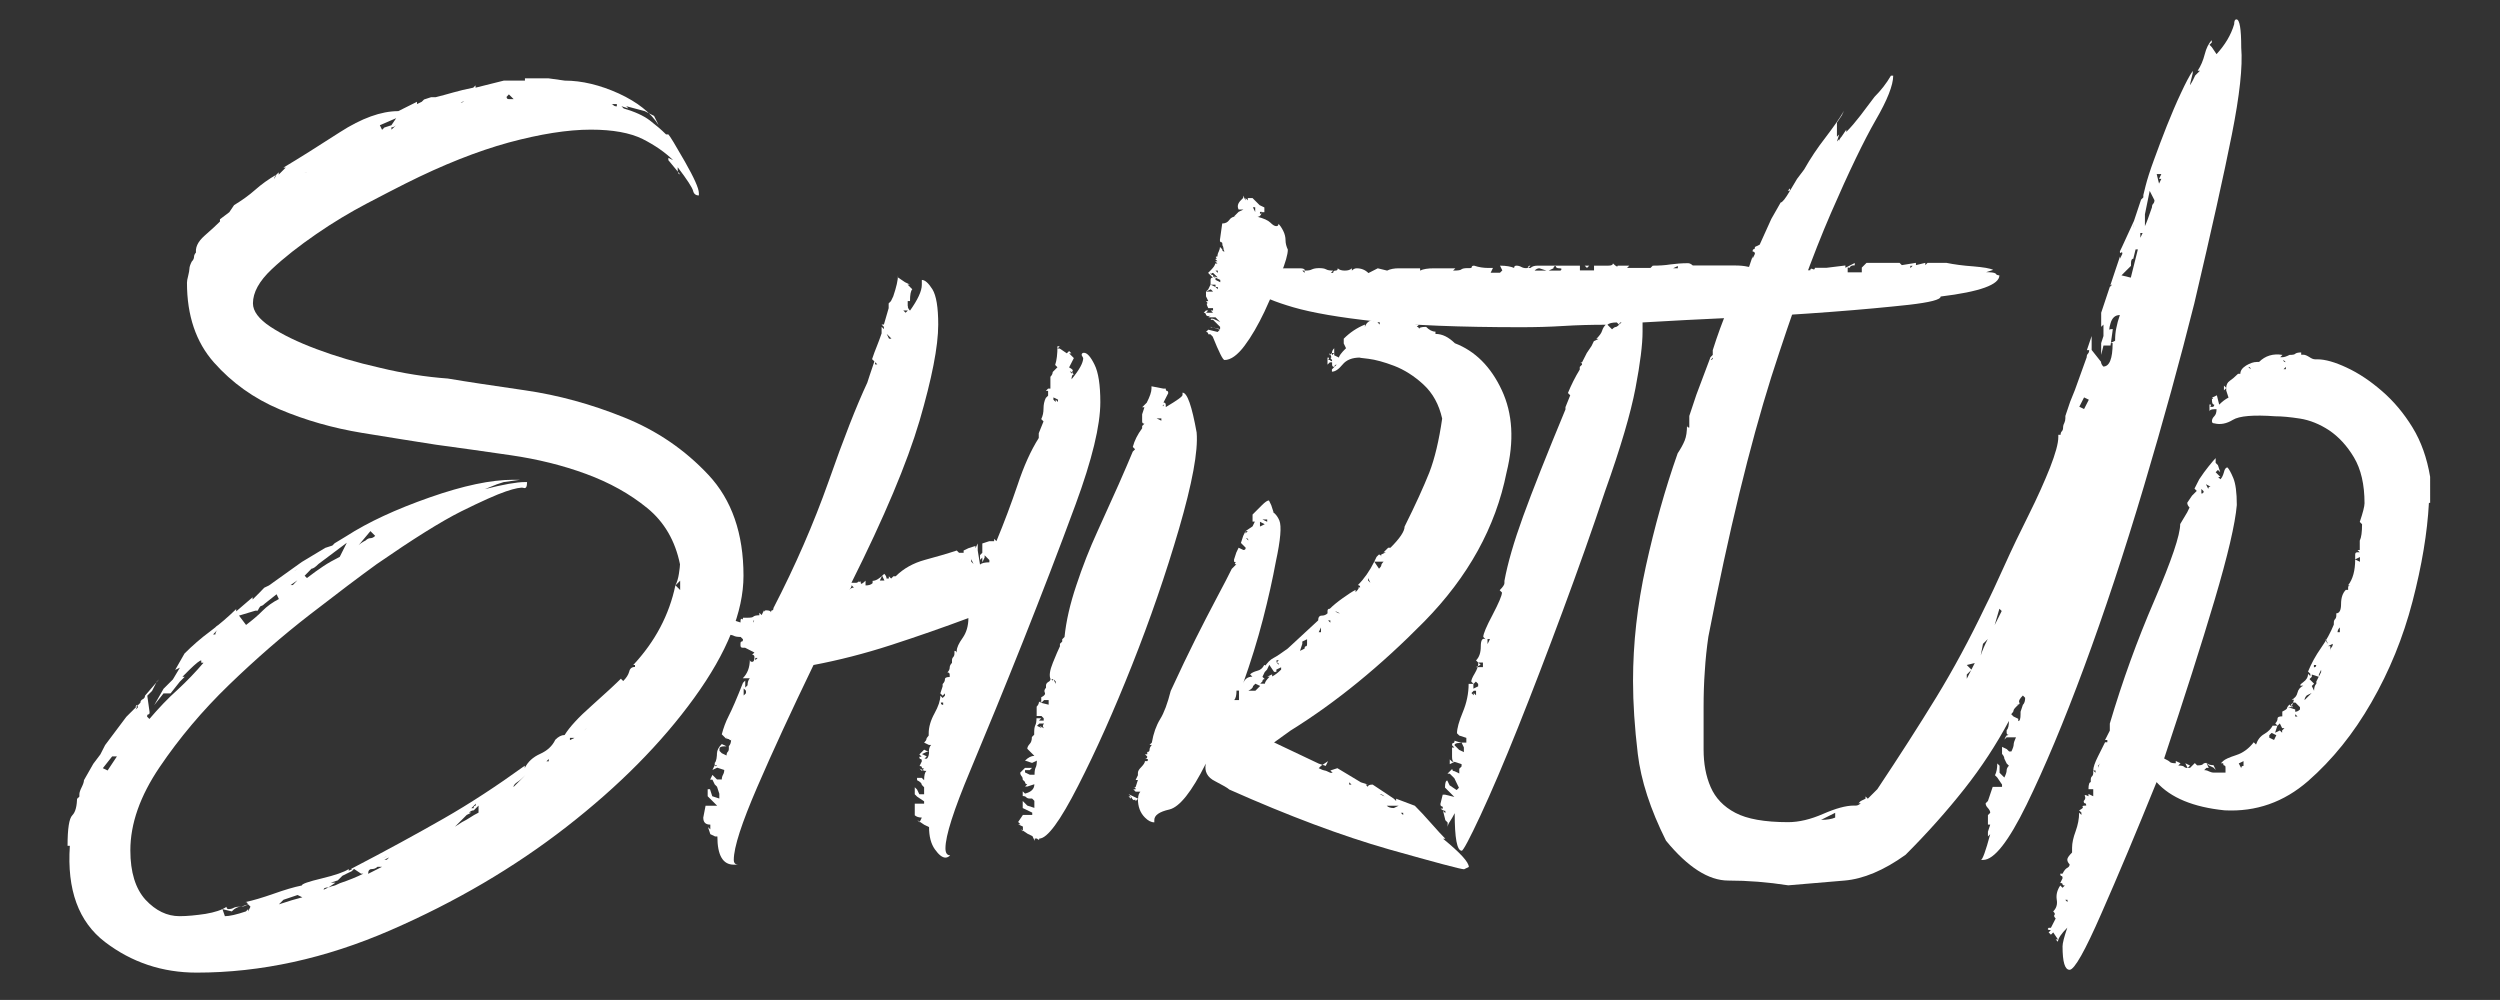 <?xml version="1.0" encoding="utf-8"?>
<!-- Generator: Adobe Illustrator 19.1.0, SVG Export Plug-In . SVG Version: 6.00 Build 0)  -->
<svg version="1.1" id="Lager_1" xmlns="http://www.w3.org/2000/svg" xmlns:xlink="http://www.w3.org/1999/xlink" x="0px" y="0px"
	 viewBox="0 0 1417.3 566.9" style="enable-background:new 0 0 1417.3 566.9;" xml:space="preserve">
<rect x="0" y="0" width="1417.3" height="566.9" fill="#333333" stroke="none"/>
<style type="text/css">
	.st0{fill:#FFFFFF;}
</style>
<g>
	<path class="st0" d="M253.9,214.6c10.6,1.8,25.3,4,43.9,6.7s37.3,7.8,55.9,15.3c18.7,7.5,34.6,18.4,47.9,32.6
		c13.3,14.2,19.9,33.3,19.9,57.2c0,20.4-9.3,43.5-27.9,69.2c-18.6,25.7-42.8,50.1-72.5,73.2c-29.7,23.1-63,42.6-99.8,58.6
		c-36.8,16-73.4,24-109.8,24c-19.5,0-36.8-5.8-51.9-17.3c-15.1-11.5-21.7-29.7-20-54.6h-1.3c0-9.8,0.9-15.5,2.7-17.3
		c1.8-1.8,2.7-5.3,2.7-10.6v1.3l1.3-1.3v-1.3c0-0.9,0.4-2.2,1.3-4c0.9-1.8,1.3-3.1,1.3-4l5.3-9.3l4-5.3l2.7-5.3l12-16l6.7-6.7
		l1.3-1.3c0-0.9,0.4-1.5,1.3-2c0.9-0.4,1.3-1.1,1.3-2l8-9.3l-1.3,1.3l-2.7,5.3l-2.7,2.7l1.3,9.3c0,0.9-0.2,1.3-0.7,1.3
		c-0.5,0-0.7,0.5-0.7,1.3l1.3,1.3c5.3-6.2,10.6-11.8,16-16.6c5.3-4.9,10.2-10,14.7-15.3h-1.3v-1.3c-0.9,0-3.1,1.8-6.7,5.3l-4,4h1.3
		l-2.7,2.7l-5.3,6.7h-4l-5.3,6.7l5.3-9.3l1.3-1.3l4-4l4-6.7l-2.7,1.3l5.3-9.3c4.4-4.4,9.3-8.7,14.6-12.6c5.3-4,10.2-8.2,14.7-12.6
		v1.3l9.3-8v1.3l2.7-2.7l1.3-1.3l2.6-2.7l2.7-1.3l18.6-13.3l13.3-8l4-1.3l1.3-1.3l6.6-4c12.4-8,28.2-15.3,47.3-22
		c19.1-6.7,34.8-10,47.3-10h4l-9.3,1.3l-4,1.3l-6.7,2.7c10.6-2.7,18.2-4,22.6-4h1.3c0,2.7-0.6,3.8-2,3.3c-1.3-0.4-4.7,0.2-10,2
		c-5.3,1.8-13.8,5.6-25.3,11.3c-11.6,5.8-27.5,15.8-47.9,29.9c-9.8,7.1-22.4,16.6-37.9,28.6s-30.8,25.3-45.9,39.9
		c-15.1,14.6-28.2,30.2-39.3,46.6c-11.1,16.4-16.6,32.1-16.6,47.2c0,12.4,2.9,21.7,8.6,28c5.8,6.2,12.2,9.3,19.3,9.3
		c4.4,0,9.3-0.5,14.7-1.3c5.3-0.9,9.3-2.2,11.9-4c0,0.9,0.5,1.3,1.3,1.3s1.8-0.2,2.7-0.7c0.9-0.5,2.2-0.7,4-0.7c1.8,0,3.1-0.5,4-1.3
		c0-0.9-0.4-1.3-1.3-1.3c4.4-0.9,9.7-2.5,16-4.7c6.2-2.2,11.5-3.8,16-4.7c0-0.9,3.8-2.2,11.3-4c7.5-1.8,12.7-3.6,15.3-5.3v1.3
		c-0.9,0-0.6-0.2,0.7-0.7c1.3-0.5,1.5-0.7,0.6-0.7c20.4-10.6,37.9-20.2,52.6-28.6c14.7-8.4,30-18.4,45.9-29.9v1.3
		c1.8-3.6,4.7-6.2,8.7-8c4-1.8,6.9-4.4,8.6-8c1.8-1.8,3.5-2.7,5.3-2.7c2.7-4.4,7.8-10,15.3-16.6c7.5-6.7,13.5-12.2,17.9-16.6
		l-1.3,1.3l1.3,1.3c1.8-1.8,2.9-3.5,3.4-5.3c0.4-1.8,1.5-2.7,3.3-2.7V377H359c12.4-13.3,20.4-28.4,23.9-45.2l2.7,2.7v-5.3l-2.7,2.7
		c0.9-1.8,1.6-4,2-6.7c0.4-2.7,0.6-4.4,0.6-5.3c-2.7-13.3-8.9-24-18.6-31.9c-9.8-8-21.3-14.4-34.6-19.3
		c-13.3-4.9-27.5-8.4-42.6-10.6c-15.1-2.2-29.3-4.2-42.6-6c-11.5-1.8-25.5-4-41.9-6.7c-16.4-2.7-31.9-7.1-46.6-13.3
		c-14.7-6.2-27.1-15.1-37.3-26.6c-10.2-11.5-15.3-26.6-15.3-45.2c0-0.9,0.2-2.2,0.7-4c0.4-1.8,0.7-3.1,0.7-4c0-0.9,0.4-2.2,1.3-4
		c0.9-0.9,1.3-1.8,1.3-2.7c0-0.9,0.5-1.8,1.3-2.7v1.3c-0.9-3.5,0.7-7.1,4.7-10.6c4-3.5,6.9-6.2,8.7-8v-1.3l5.3-4l2.7-4
		c4.4-2.7,8.4-5.5,12-8.7c3.5-3.1,7.5-6,12-8.6l1.3-1.3v1.3l4-4h-1.3c8.9-5.3,19.5-12,31.9-20c12.4-8,23.5-12,33.2-12l10.6-5.3v1.3
		l2.7-1.3l1.3-1.3l4-1.3h2.6c3.5-0.9,6.9-1.8,10-2.7c3.1-0.9,6.9-1.8,11.3-2.7l1.3-1.3v1.3l16-4h12v-1.3h13.3l9.3,1.3
		c9.7,0,20,2.5,30.6,7.3c10.6,4.9,18.2,10.9,22.6,18l-2.6-5.3l-5.3-2.7L355,60.2l1.3,1.3l-4-1.3l1.3,1.3c6.2,1.8,11.1,4,14.7,6.7
		c3.5,2.7,6.6,5.3,9.3,8h1.3c0.9,0.9,4,6,9.3,15.3c5.3,9.3,8,15.3,8,18v1.3c-1.8,0-2.9-0.9-3.3-2.7c-0.5-1.8-3.3-6.2-8.7-13.3v1.3
		c0,1.8,0.4,2.7,1.3,2.7l-6.6-8v-1.3l2.7,1.3c-4.5-4.4-10.2-8.4-17.3-12c-7.1-3.5-16.9-5.3-29.3-5.3c-13.3,0-28.8,2.5-46.6,7.3
		c-17.8,4.9-37.3,12.6-58.6,23.3c-5.3,2.7-12.6,6.4-21.9,11.3c-9.3,4.9-18.9,10.6-28.6,17.3c-9.7,6.7-18.2,13.3-25.3,20
		c-7.1,6.7-10.6,13.1-10.6,19.3c0,4.4,3.3,8.9,10,13.3c6.7,4.4,15.3,8.6,26,12.6c10.6,4,22.6,7.6,36,10.6
		C228.6,211.7,241.5,213.7,253.9,214.6z M58.3,435.5l2.7,1.3l5.3-8h-2.7L58.3,435.5z M76.9,402.3l1.3-1.3v-1.3L76.9,402.3z
		 M78.2,399.6l-1.3,1.3C76.9,400.1,77.3,399.6,78.2,399.6z M120.8,359.7h1.3c0-0.9,0.4-1.8,1.3-2.7l-1.3,1.3L120.8,359.7z
		 M126.1,353c0,0.9-0.5,1.3-1.3,1.3l-2.7,1.3c0.9-0.9,1.6-1.3,2-1.3C124.6,354.3,125.2,353.9,126.1,353z M127.5,519.4
		c2.6,0,6.6-0.9,11.9-2.7l1.3-1.3v1.3l1.3-2.7l-1.3-1.3l-4,1.3c-1.8,0-3.6,0.9-5.3,2.7l-5.3-1.3L127.5,519.4z M135.5,349l4,5.3
		c3.5-2.7,6.7-5.3,9.3-8c2.7-2.7,5.8-4.9,9.3-6.7l-1.3-2.7l-6.7,5.3c-0.9,0.9-1.6,1.3-2,1.3c-0.5,0-1.1,0.9-2,2.7h-1.3L135.5,349z
		 M156.8,98.8c-0.9,0.9-1.3,1.8-1.3,2.7L156.8,98.8z M158.1,512.7c5.3-1.8,9.8-3.1,13.3-4l-2.7-1.3l-8,2.7L158.1,512.7z
		 M164.7,331.7h1.3l2.6-2.7L164.7,331.7z M171.4,321.1c-0.9,0-1.8,0.5-2.7,1.3c-0.9,0.9-1.8,1.3-2.6,1.3c0.9,0,1.8-0.4,2.6-1.3
		C169.6,321.5,170.5,321.1,171.4,321.1z M174.1,97.5c-0.9,0-1.6,0.5-2,1.3c-0.4,0.9-1.1,1.3-2,1.3C171.8,98.4,173.2,97.5,174.1,97.5
		z M172.7,326.4l1.3,1.3c3.5-2.7,6.6-4.9,9.3-6.7c2.7-1.8,5.7-3.5,9.3-5.3l4-8l-16,12c-1.8,1.8-3.1,2.7-4,2.7L172.7,326.4z
		 M192.7,500.7c2.7-0.9,5.1-1.8,7.3-2.7c2.2-0.9,4.2-1.8,6-2.7h-1.3l-4-2.7l-1.3,1.3l-2.7,1.3l-2.6,1.3l-1.3,1.3l-1.3,1.3l-4,1.3
		h2.7l-4,2.7c-1.8,0-2.7,0.4-2.7,1.3c1.8-0.9,3.3-1.6,4.7-2C189.4,502.3,190.9,501.6,192.7,500.7z M203.3,309.1
		c0.9-0.9,2.2-1.8,4-2.7c0.9-0.9,1.8-1.3,2.7-1.3c0.9,0,1.8-0.4,2.7-1.3l-2.7-2.7L203.3,309.1z M216.6,491.4H214
		c-0.9,0.9-2,1.3-3.3,1.3c-1.3,0-2,0.9-2,2.7L216.6,491.4z M215.3,72.2v-1.3l1.3,2.7l1.3-1.3l4-1.3l2.7-4l-9.3,4V72.2z M222,484.8
		c-0.9,0-1.8,0.2-2.7,0.7c-0.9,0.4-1.8,0.7-2.7,0.7c0.9,0,1.8-0.2,2.7-0.7C220.2,485,221.1,484.8,222,484.8z M219.3,487.4l1.3-1.3
		l-2.7,1.3H219.3z M223.3,72.2l1.3-1.3c-0.9,0.9-1.8,1.3-2.7,1.3v1.3L223.3,72.2z M261.9,466.1c1.8-0.9,3.3-1.8,4.7-2.7
		c1.3-0.9,2.9-1.8,4.7-2.7v-4l-2.7,2.7c-0.9,0-1.8,0.4-2.7,1.3h1.3l-2.6,1.3l-6.7,6.7L261.9,466.1z M263.2,57.6
		c-0.9,0-1.6,0.2-2,0.7c-0.4,0.5-1.1,0.7-2,0.7L263.2,57.6z M267.2,458.2h1.3c0-0.9,0.2-1.3,0.7-1.3c0.4,0,0.6-0.5,0.6-1.3
		L267.2,458.2z M287.2,54.9c0,0.9,0.4,1.3,1.3,1.3h2.7l-2.7-2.7L287.2,54.9z M297.8,439.5c-1.8,1.8-3.3,3.1-4.7,4
		c-1.3,0.9-2,1.8-2,2.7L297.8,439.5z M312.5,428.9l-2.7,2.7h1.3v-1.3L312.5,428.9z M313.8,53.6h1.3h-2.6H313.8z M323.1,419.6
		l2.6-1.3h-2.6V419.6z M333.7,411.6l-2.6,2.7l1.3-1.3h-1.3C332,412.9,332.9,412.5,333.7,411.6z M345.7,58.9c0.9,0,1.6,0.2,2,0.7
		c0.4,0.5,1.1,0.7,2,0.7v-1.3H345.7z"/>
	<path class="st0" d="M613.2,201.3c0-0.9,0.5-1.3,1.3-1.3c1.8,0,3.8,2.2,6,6.7c2.2,4.4,3.3,11.5,3.3,21.3c0,13.3-4.7,32.6-14,57.9
		c-9.3,25.3-19.3,51.2-29.9,77.9c-10.6,26.6-20.6,51-29.9,73.2c-9.3,22.2-14,36.8-14,43.9c0,2.7,0.9,4,2.7,4
		c-0.9,0.9-1.8,1.3-2.7,1.3c-1.8,0-3.8-1.6-6-4.7c-2.2-3.1-3.3-7.3-3.3-12.6l-2.7-1.3l-4-2.7l1.3,1.3l1.3-2.7c-1.8,0-3.1-0.5-4-1.3
		h1.3h-1.3v-1.3v-5.3h1.3h4v-1.3l-4-2.7l-1.3-1.3v-1.3v-2.7l1.3,1.3l1.3,2.7h2.7v-4l-1.3-1.3c0-0.9-0.9-1.8-2.7-2.7v-1.3h2.7
		l1.3,1.3c0-2.7,0.4-4.4,1.3-5.3H524l-2.7-1.3l1.3,1.3l1.3-1.3c-0.9,0-1.3-0.2-1.3-0.7c0-0.5-0.5-0.7-1.3-0.7l1.3-2.7
		c0-0.9-0.2-1.3-0.7-1.3c-0.5,0-0.7-0.5-0.7-1.3h1.3l-1.3-1.3l2.7-2.7l2.7,1.3c0-1.8,0.4-3.1,1.3-4h-1.3l-2.7-1.3
		c0.9-0.9,1.3-1.5,1.3-2c0-0.4,0.5-1.1,1.3-2v-1.3c0-3.5,1.1-7.3,3.3-11.3s3.3-7.3,3.3-10l1.3,1.3l1.3-1.3v-1.3l-1.3,1.3l-1.3-1.3
		l1.3-4v-1.3c0.9-0.9,1.3-1.8,1.3-2.7c0-0.9,0.9-1.3,2.7-1.3v-1.3c0-0.9-0.5-1.3-1.3-1.3c0.9-0.9,1.3-1.8,1.3-2.7
		c0-0.9,0.4-1.8,1.3-2.7v-1.3c0-0.9,0.2-1.5,0.7-2c0.4-0.4,0.7-1.1,0.7-2V369c0.9,0,1.3,0.5,1.3,1.3V369c0-1.8,1.1-4.2,3.3-7.3
		c2.2-3.1,3.3-6.9,3.3-11.3c-14.2,5.3-28.8,10.4-43.9,15.3c-15.1,4.9-29.7,8.6-43.9,11.3c-12.4,25.7-23.1,48.8-31.9,69.2
		s-13.3,34.1-13.3,41.3c0,1.8,0.9,2.7,2.7,2.7h-2.7c-6.2,0-9.3-5.3-9.3-16h-1.3l-2.7-1.3l-1.3-4l1.3,1.3v-2.7c-2.7,0-4-1.3-4-4
		l1.3-6.7h1.3h5.3l-2.7-2.7l-2.7-2.7v-4h1.3l1.3,4l4,1.3v-2.7l-1.3-4l-1.3-1.3l-1.3-2.7h-1.3l1.3-2.7l1.3,1.3l1.3,1.3h2.7
		c0-0.9,0.2-1.8,0.7-2.7c0.5-0.9,0.7-1.8,0.7-2.7l-4-1.3l-2.7,1.3l1.3-2.7l1.3,1.3h-1.3l1.3-1.3h-1.3v-1.3c0.9-0.9,1.3-3.1,1.3-6.7
		v1.3c0-1.8,0.9-3.5,2.7-5.3l2.7,1.3h-1.3c-1.8,0-2.7,0.5-2.7,1.3v1.3l1.3,1.3l2.7,1.3c0-0.9,0.2-1.5,0.6-2c0.5-0.4,0.7-1.1,0.7-2
		v-1.3c0.9-0.9,1.3-2.2,1.3-4c0,0.9-0.4,0.9-1.3,0c-0.9,0-1.3-0.4-1.3-1.3v1.3l-2.7-2.7c0.9-3.5,2.2-7.1,4-10.6
		c1.8-3.5,4.5-9.7,8-18.6l1.3-1.3v4l1.3-1.3c0-1.8,0.5-3.1,1.3-4h-1.3h-2.7c2.7-2.7,4-6.2,4-10.6c0,0.9,0.5,1.3,1.3,1.3
		c0.9,0,1.3-0.9,1.3-2.7c0-0.9-0.4-1.3-1.3-1.3l1.3-1.3l-5.3-2.7h-1.3c-0.9,0-1.3-0.4-1.3-1.3V365c0-0.9,0.2-1.3,0.7-1.3
		c0.5,0,0.7-0.4,0.7-1.3l-1.3-1.3c-1.8,0-3.1-0.2-4-0.7c-0.9-0.4-2.2-0.7-4-0.7h1.3l1.3-4V353v1.3c1.8-1.8,2.2-2.7,1.3-2.7l4,1.3
		c0-1.8,0.2-2.4,0.7-2c0.5,0.5,0.7,0.2,0.7-0.7h2.7c1.8,0,2.9-0.2,3.3-0.7c0.5-0.4,1.6-0.7,3.3-0.7v1.3v-2.7l1.3,1.3l1.3-2.7v1.3
		c0-0.9,0.4-1.3,1.3-1.3c1.8,0,2.7,0.5,2.7,1.3c0-0.9,0.2-1.3,0.7-1.3c0.4,0,0.7-0.4,0.7-1.3c12.4-24,22.8-47.9,31.3-71.9
		c8.4-24,15.7-42.6,21.9-55.9l1.3-4l2.7-8h-1.3h1.3l-1.3-1.3c0.9-2.7,1.8-5.1,2.7-7.3c0.9-2.2,1.8-4.7,2.7-7.3V188v-2.7l1.3,1.3
		v-1.3l-1.3-1.3h1.3l2.7-9.3v-1.3V172l1.3-1.3l1.3-2.7c1.8-5.3,2.7-9.3,2.7-12v1.3l4,2.7l2.7,1.3h-1.3l2.7,2.7
		c-0.9,0.9-1.3,3.1-1.3,6.7h-1.3v2.7c0,0.9,0.4,1.8,1.3,2.7c4.4-6.2,6.7-11.1,6.7-14.6V160v-1.3c1.8,0,3.8,1.8,6,5.3
		c2.2,3.6,3.3,10.2,3.3,20c0,12.4-3.6,30.6-10.6,54.6c-7.1,24-20,54.6-38.6,91.8h1.3h1.3c0.9,0,1.3-0.4,1.3-1.3
		c0,0.9,0.2,1.1,0.7,0.7c0.4-0.4,0.7-0.2,0.7,0.7c0,0.9,0.9,0.5,2.7-1.3v2.7c1.8,0,3.1-0.4,4-1.3v-1.3c1.8,0,4-1.3,6.6-4
		c0.9,0.9,1.3,1.8,1.3,2.7h1.3v-1.3v1.3v-1.3l1.3,1.3l1.3-1.3h1.3c4.4-4.4,10-7.5,16.6-9.3c6.6-1.8,12.6-3.5,18-5.3v1.3v-1.3
		l1.3,1.3h1.3h1.3v-1.3l2.7-1.3l4-1.3v1.3l1.3-2.7v4l1.3,8c0.9-0.9,2.7-1.3,5.3-1.3v-1.3l-2.7-2.7v1.3l-1.3,2.7v-2.7l-1.3,1.3v-2.7
		l1.3-1.3v-5.3l4-1.3h2.7h-1.3h1.3v-1.3l1.3,1.3c4.4-10.6,8.4-21.3,12-31.9c3.5-10.6,7.5-19.5,12-26.6v-2.7l2.7-6.7h-1.3h1.3
		l-1.3-1.3c0.9-1.8,1.3-3.8,1.3-6c0-2.2,0.4-4.2,1.3-6l1.3-1.3v-2.7v1.3v-1.3h-1.3l1.3-1.3h1.3v-6.7c0.9-0.9,1.3-1.8,1.3-2.7
		l2.7-2.7l-1.3-1.3c0.9-2.7,1.3-6.2,1.3-10.6h1.3l-1.3,1.3h1.3l4,2.7l1.3-1.3l1.3,1.3h-1.3l2.7,2.7l-2.7,5.3c1.8,0.9,2.4,1.6,2,2
		c-0.5,0.5-0.2,1.1,0.7,2c-0.9,0-1.3,0.9-1.3,2.7c4.4-5.3,6.6-9.3,6.6-12L613.2,201.3z M422.9,391.6l-1.3-1.3v1.3v2.7l1.3-1.3v1.3
		V391.6z M428.2,350.4c0,0.9-0.2,1.3-0.7,1.3c-0.4,0-0.6,0.5-0.6,1.3L428.2,350.4z M429.5,373h-1.3v1.3L429.5,373z M481.4,334.4
		c0.9-0.9,1.8-1.3,2.7-1.3l-1.3-1.3C482.8,332.6,482.3,333.5,481.4,334.4z M496.1,206.6h1.3l-1.3-1.3V206.6z M501.4,329.1l-1.3-2.7
		l-1.3,2.7H501.4z M505.4,192l-2.7-2.7l1.3,2.7H505.4z M512.1,176l1.3,1.3l1.3-1.3H512.1z M514.7,174.7h-1.3l1.3-1.3V174.7z
		 M525.4,430.2c0.9-0.9,1.3-2.2,1.3-4h-1.3l-2.7,1.3l2.7,1.3l-1.3,1.3H525.4z M534.7,398.3h-1.3c0,0.9,0.4,1.3,1.3,1.3V398.3z
		 M550.6,318.4l1.3,1.3l-1.3-2.7V318.4z M599.9,226.6l-2.7-1.3v1.3l1.3,1.3v-1.3l1.3,1.3V226.6z M606.5,210.6l1.3,1.3
		C607.9,211.1,607.4,210.6,606.5,210.6z"/>
	<path class="st0" d="M670.4,223.9v-1.3c2.7,0,5.3,7.6,8,22.6c0.9,10.6-2.5,28.8-10,54.6c-7.5,25.7-16.4,51.5-26.6,77.2
		c-10.2,25.7-20.4,48.6-30.6,68.5c-10.2,20-17.5,29.9-22,29.9c0,0.9-0.4,0.9-1.3,0h-1.3v1.3l-1.3-2.7l-2.7-1.3l-4-2.7l1.3,1.3v-2.7
		l-2.7-1.3h1.3l-1.3-1.3l2.7-4h1.3h4v-1.3l-2.7-1.3l-2.7-1.3v-4l1.3,1.3l1.3,1.3l4,1.3v-4l-1.3-1.3h-1.3c-0.9,0-1.5-0.2-2-0.7
		c-0.4-0.5-1.1-0.7-2-0.7v-2.7l1.3,1.3c3.6-0.9,5.3-2.7,5.3-5.3l-4,1.3h-2.7h2.7h-1.3l1.3-1.3c-0.9,0-1.3-0.5-1.3-1.3l-1.3-1.3
		c0-0.9-0.2-1.6-0.7-2c-0.4-0.5-0.7-1.1-0.7-2l2.7-2.7h4l-1.3,1.3h-2.7v1.3l2.7,1.3h2.7c0-1.8,0.2-3.1,0.6-4c0.5-0.9,0.7-2.2,0.7-4
		l-2.7,1.3l-4-1.3c1.8-1.8,3.6-2.7,5.3-2.7l-4-4c0-0.9,0.5-1.8,1.3-2.7c0.9-0.9,1.3-2.2,1.3-4l1.3-1.3v-1.3c0-1.8,0.2-3.1,0.6-4
		c0.5-0.9,0.7-2.2,0.7-4h2.7l-1.3,1.3h2.7v-1.3l-1.3-1.3h-2.7v-4v-1.3c0.9-0.9,1.3-1.8,1.3-2.7h1.3v-1.3v-1.3c1.8-0.9,2.5-1.8,2-2.7
		c-0.4-0.9-0.2-1.8,0.7-2.7v-1.3c0-0.9,0.5-1.5,1.3-2c0.9-0.4,1.3-1.1,1.3-2l1.3,1.3V385h-1.3c-0.9-1.8-0.5-4.9,1.3-9.3
		c1.8-4.4,3.1-7.5,4-9.3V365l1.3-1.3v-1.3l1.3-1.3c0.9-8.9,3.1-18.6,6.7-29.3c3.5-10.6,7.5-20.8,12-30.6c4.4-9.7,8.4-18.6,12-26.6
		c3.5-8,6.2-14.2,8-18.6l1.3-1.3l-1.3-1.3c0.9-3.5,2.7-7.1,5.3-10.6v-1.3l1.3-1.3c-0.9,0-1.3-0.4-1.3-1.3v-4l1.3-4h-1.3l1.3-1.3
		l1.3-1.3c1.8-3.5,2.7-6.2,2.7-8v-1.3h1.3h-1.3l6.7,1.3h2.7h-1.3c0,0.9,0.2,1.3,0.7,1.3c0.4,0,0.7,0.5,0.7,1.3l-2.7,5.3
		c0.9,0,1.3,0.5,1.3,1.3v1.3C667.3,227,670.4,224.8,670.4,223.9z M591.9,412.9c-0.9-0.9-0.9-1.8,0-2.7h-2.7l-1.3,1.3l2.7,1.3
		l-1.3-1.3L591.9,412.9z M594.6,396.9h-2.7l-1.3,1.3h1.3h-2.7l5.3,1.3V396.9z M598.5,386.3l-1.3-1.3l1.3,2.7V386.3z M651.8,245.2
		v-2.7v1.3V245.2z M658.4,237.2h-2.7l2.7,1.3V237.2z M659.8,229.3l-1.3,1.3c0.9-0.9,1.3-0.9,1.3,0V229.3z M686.4,185.3V184V185.3
		l5.3,1.3v-1.3l-4-4h-1.3c0-0.9,0.9-0.9,2.7,0l2.7,1.3l-2.7-2.7h-5.3h1.3l1.3-1.3c-0.9,0.9-1.8,0.9-2.7,0c0-0.9-0.5-1.3-1.3-1.3
		l1.3-1.3h1.3l-1.3,1.3h1.3h2.7l-1.3-1.3h1.3v-1.3H685c-0.9-1.8-1.1-2.7-0.6-2.7c0.4,0,0.2-0.4-0.7-1.3h1.3l-1.3-2.7v-2.7h1.3h2.7
		l1.3,1.3l-1.3-1.3l-1.3-1.3l-2.7,1.3l2.7-2.7L685,164l1.3-2.7V160v-1.3h1.3h-1.3c0-0.9,0.4-1.3,1.3-1.3l-2.7-2.7l1.3-1.3
		c1.8-1.8,2.7-3.1,2.7-4h1.3l-1.3-1.3h1.3l-1.3-1.3c0.9,0,1.1-0.2,0.6-0.7c-0.5-0.4-0.2-0.7,0.7-0.7v1.3v-1.3c0-0.9,0.2-1.8,0.7-2.7
		c0.4-0.9,0.7-1.8,0.7-2.7l1.3,5.3l-1.3-5.3l1.3,1.3c0,0.9,0.4,1.3,1.3,1.3v-1.3v1.3l-1.3-2.7c0.9,1.8,1.1,2,0.7,0.7
		c-0.5-1.3-0.2-1.5,0.7-0.7c-0.9,0-1.3-0.4-1.3-1.3c0-0.9-0.2-1.3-0.7-1.3c-0.5,0-0.7-0.4-0.7-1.3l1.3-9.3c1.8,0,3.1-0.7,4-2
		c0.9-1.3,2.2-2,4-2h-1.3h1.3h-1.3l1.3-1.3l1.3-1.3l2.7-1.3h-2.7c-0.9-1.8-0.5-3.5,1.3-5.3l1.3-1.3l-1.3-1.3l1.3,1.3v-1.3l1.3,2.7
		v-1.3l1.3,1.3v-1.3h2.7h1.3h-1.3l4,4l2.7,1.3v2.7h-1.3l-1.3,1.3c0.9-0.9,1.1-0.9,0.7,0c-0.5,0.9-1.1,1.3-2,1.3c3.5,0.9,6,2,7.3,3.3
		c1.3,1.3,2.4,2,3.3,2c0.9,0,1.3-0.4,1.3-1.3c0.9,0.9,1.8,2.2,2.7,4c0.9,1.8,1.3,3.6,1.3,5.3c0,1.8,0.5,3.6,1.3,5.3
		c0,2.7-1.3,7.3-4,14c-2.7,6.7-5.8,13.8-9.3,21.3c-3.6,7.5-7.3,14-11.3,19.3c-4,5.3-7.8,8-11.3,8c-0.9,0-3.1-4.4-6.7-13.3l-1.3-1.3
		H685c0-0.9-0.5-1.3-1.3-1.3l1.3-1.3l5.3,1.3l1.3-1.3l-4-1.3H686.4z M687.7,166.7c-1.8,0-2.7-0.4-2.7-1.3L687.7,166.7z M687.7,154.7
		c-0.9,0-0.9,0.5,0,1.3c0,0.9,0.4,1.3,1.3,1.3l-2.7-2.7c0,0.9,0.4,1.3,1.3,1.3c0.9,0.9,1.8,1.3,2.7,1.3L687.7,154.7z M690.4,164
		v-1.3h-1.3v-1.3h-2.7l2.7,1.3l-2.7-1.3l2.7,1.3L690.4,164z M690.4,154.7v-1.3h-1.3L690.4,154.7z M689.1,157.4v1.3l2.7,1.3v-1.3
		L689.1,157.4h1.3H689.1z M710.3,117.5l1.3,2.7v-2.7H710.3z M714.3,121.5c-0.9,0-0.9-0.4,0-1.3V121.5z M714.3,120.1v1.3l1.3-1.3
		H714.3z"/>
	<path class="st0" d="M824.8,194.6c11.5,4.4,20.4,13.3,26.6,26.6c6.2,13.3,7.1,28.8,2.7,46.6c-6.2,31.1-21.8,59.2-46.6,84.5
		c-24.9,25.3-50.1,45.9-75.9,61.9l-9.3,6.7l25.3,12l4,1.3l1.3-2.7l-4,2.7l-1.3,1.3c1.8,0.9,2.9,1.3,3.3,1.3c0.4,0,1.5,0.4,3.3,1.3
		h1.3l-1.3-1.3l4-1.3l13.3,8l4,1.3h-1.3l1.3,1.3c0-0.9,0.9-1.3,2.7-1.3l8,5.3l4,2.7l1.3,1.3v-1.3l10.6,4c2.7,2.7,5.8,6,9.3,10
		c3.5,4,6.2,6.9,8,8.7h-1.3c9.8,8,14.6,13.3,14.6,16l-2.7,1.3c-1.8,0-16-3.8-42.6-11.3c-26.6-7.6-56.8-18.9-90.5-33.9
		c-0.9-0.9-3.6-2.4-8-4.7c-4.5-2.2-6.2-5.6-5.3-10c-8,16-14.9,24.6-20.6,26c-5.8,1.3-8.6,3.3-8.6,6v1.3c-1.8,0-3.5-0.9-5.3-2.7
		c-2.7-2.7-4-6.2-4-10.6l-1.3,1.3h-1.3l-1.3-1.3l1.3,1.3h1.3c0-0.9-0.2-1.1-0.7-0.7c-0.4,0.4-1.1-0.2-2-2v1.3l-1.3-1.3h1.3l-1.3-1.3
		l2.7,1.3l2.7,1.3c0-1.8,0.5-3.1,1.3-4h-2.7l-1.3-1.3h1.3c0-0.9-0.4-1.3-1.3-1.3h1.3l1.3-4h-1.3l1.3-2.7v-1.3c0-0.9,0.5-1.8,1.3-2.7
		c1.8-1.8,2.7-3.1,2.7-4h1.3c-0.9,0.9-0.9,0.9,0,0c0.9-0.9,0.5-1.3-1.3-1.3c0.9,0,1.3-0.5,1.3-1.3l-1.3-1.3h1.3v-1.3
		c0.9,0,1.3-0.4,1.3-1.3c0-0.9,0.5-1.8,1.3-2.7h-1.3l1.3-1.3c0.9-5.3,2.5-9.7,4.7-13.3c2.2-3.5,4.2-8.9,6-16
		c5.3-11.5,10-21.3,14-29.3c4-8,8-15.7,12-23.3c4-7.5,6.9-13.1,8.6-16.6l1.3-1.3v-1.3v1.3l1.3-1.3c-0.9,0-1.1-0.2-0.6-0.7
		c0.4-0.4,0.2-0.7-0.7-0.7v-1.3l1.3-4l1.3-2.7l2.7,1.3c0.9,0,1.3-0.4,1.3-1.3l-2.7-2.7l1.3-4l1.3-2.7v1.3l1.3-1.3h-1.3l4-2.7
		l1.3-2.7h-1.3v-4c1.8-1.8,3.5-3.5,5.3-5.3c1.8-1.8,3.1-2.7,4-2.7l1.3,2.7l1.3,4l-2.7-1.3c2.7,0.9,4.7,2.9,6,6
		c1.3,3.1,0.7,10.9-2,23.3c-1.8,9.8-4.2,20.6-7.3,32.6c-3.1,12-6.9,24.2-11.3,36.6c0.9-2.7,2.7-4,5.3-4l-1.3-1.3
		c0.9-0.9,2.2-1.5,4-2c1.8-0.4,3.1-1.5,4-3.3c0.9,0,0.9,0.5,0,1.3c1.8-2.7,3.5-4.4,5.3-5.3c1.8-0.9,4.4-2.7,8-5.3l17.3-16
		c0-1.8,0.7-2.7,2-2.7c1.3,0,2.4-0.4,3.3-1.3v-1.3c0-0.9,0.4-1.3,1.3-1.3c1.8-1.8,4.2-3.8,7.3-6c3.1-2.2,5.5-3.8,7.3-4.7v1.3
		c1.8-1.8,2.2-2.7,1.3-2.7h1.3c0-0.9-0.5-1.3-1.3-1.3c3.5-3.5,6.7-8,9.3-13.3l2.7,4c0.9-0.9,1.3-1.5,1.3-2c0-0.4,0.4-1.1,1.3-2h-5.3
		l1.3-2.7l1.3-1.3c0.9,0,1.3,0.5,1.3,1.3v-1.3l2.7-1.3h-1.3l1.3-1.3l1.3-1.3h1.3c5.3-5.3,8-9.3,8-12c6.2-12.4,10.8-22.6,14-30.6
		c3.1-8,5.5-18.2,7.3-30.6c-1.8-8-5.3-14.4-10.6-19.3c-5.3-4.9-10.9-8.4-16.6-10.6c-5.8-2.2-10.6-3.5-14.6-4c-4-0.4-5.6-0.7-4.7-0.7
		c-4.5,0-7.8,1.3-10,4c-2.2,2.7-4.2,4-6,4v-1.3l2.7-2.7c-0.9,0-1.3,0.5-1.3,1.3c-0.9,0-1.3-0.4-1.3-1.3l1.3-1.3l-1.3,1.3v-1.3h-1.3
		l-1.3,1.3v-4c0.9,0,1.1,0.2,0.7,0.7c-0.5,0.5-0.2,0.7,0.6,0.7c0.9,0.9,1.3,0.9,1.3,0v-1.3v1.3c-0.9-0.9-1.1-1.3-0.7-1.3
		c0.5,0,0.2-0.9-0.7-2.7v1.3l1.3-1.3v1.3l1.3-1.3h-1.3c0-0.9,0.4-1.8,1.3-2.7v4l2.7,1.3c0-0.9,1.3-2.7,4-5.3l-1.3-2.7v-4v1.3
		c3.5-3.5,7.5-6.2,12-8v1.3c0.9-2.7,2.9-4,6-4c3.1,0,5.5,0,7.3,0h2.7c1.8-0.9,4-1.3,6.7-1.3c1.8,0.9,3.1,1.8,4,2.7
		c0.9,0.9,2.2,1.3,4,1.3l-1.3,1.3c0.9,0,1.3,0.5,1.3,1.3c0-0.9,1.3-1.3,4-1.3c1.8,1.8,3.5,2.7,5.3,2.7v1.3
		C817.7,189.3,821.2,191.1,824.8,194.6z M701,391.6c0,2.7-0.5,4.4-1.3,5.3h2.7v-2.7v-2.7H701z M707.7,306.4c0-0.9-0.5-1.3-1.3-1.3
		L707.7,306.4z M711.7,391.6l2.7-2.7l-2.7-1.3l-1.3,1.3c0,0.9-0.9,1.8-2.7,2.7H711.7z M714.3,295.8v2.7l2.7-1.3L714.3,295.8z
		 M721,383.6c1.8-0.9,3.5-2.2,5.3-4v-1.3l-2.7,1.3v1.3h-1.3l-2.7-4l-1.3,2.7L717,381l-1.3,2.7l1.3,1.3c-0.9,0-1.3,0.5-1.3,1.3
		l-1.3,1.3h2.7c0-0.9,0.9-2.2,2.7-4h-1.3l2.7-1.3V383.6z M715.7,294.5l2.7,1.3v-1.3H715.7z M723.7,374.3v1.3l1.3-1.3H723.7z
		 M725,375.6v1.3c0-0.9-0.5-1.3-1.3-1.3l1.3,1.3V375.6z M739.6,367.7c0-0.9,0.2-1.3,0.7-1.3c0.5,0,0.7-0.4,0.7-1.3v-2.7l-2.7,1.3
		v1.3v-1.3v1.3l-1.3,4L739.6,367.7z M748.9,355.7l-1.3,2.7h1.3V355.7z M752.9,351.7l1.3,1.3v-1.3H752.9z M756.9,346.4
		c0.9,0.9,1.8,1.3,2.7,1.3L756.9,346.4z M764.9,444.8h1.3l-1.3-1.3V444.8z M767.6,443.5c-0.9,0-1.3-0.5-1.3-1.3L767.6,443.5z
		 M770.2,447.5v1.3c0-0.9-0.5-1.3-1.3-1.3H770.2z M775.6,329.1l1.3,1.3l-1.3-2.7V329.1z M779.5,182.7c0-0.9-0.5-0.9-1.3,0l1.3,1.3
		l-1.3-1.3C779.1,181.8,779.5,181.8,779.5,182.7z M782.2,182.7h-1.3l1.3,1.3V182.7z M782.2,450.2l2.7,1.3
		C784,450.6,783.1,450.2,782.2,450.2z M786.2,456.8c0.9,0.9,2.2,1.3,4,1.3l2.7-1.3H786.2z M788.9,181.3h1.3l-2.7,1.3L788.9,181.3z
		 M796.9,182.7h-2.7H796.9z M794.2,460.8l1.3,1.3v-1.3H794.2z"/>
	<path class="st0" d="M1133.5,156.1c0,5.3-11.1,9.3-33.3,12c0,1.8-6,3.3-18,4.7c-12,1.3-26.6,2.7-43.9,4
		c-17.3,1.3-35.7,2.5-55.2,3.3c-19.5,0.9-36.8,1.8-51.9,2.7v5.3c0,7.1-1.3,17.8-4,31.9c-2.7,14.2-8.4,33.7-17.3,58.6
		c-7.1,21.3-15.1,43.9-24,67.9c-8.9,24-17.3,45.9-25.3,65.9c-8,20-15.1,36.6-21.3,49.9c-6.2,13.3-9.8,20-10.6,20
		c-2.7,0-4-7.1-4-21.3c-0.9,1.8-1.8,3.3-2.7,4.7c-0.9,1.3-1.3,2.4-1.3,3.3v-2.7l-1.3-1.3l-1.3-5.3l1.3,1.3v-1.3
		c-0.9,0-1.8-0.5-2.7-1.3h1.3c0-0.9-0.2-1.3-0.7-1.3c-0.4,0-0.7-0.5-0.7-1.3l1.3-5.3h1.3l5.3,1.3l-5.3-5.3c0-2.7,0.5-4,1.3-4
		l1.3,2.7l4,2.7l1.3-1.3l-1.3-2.7l-1.3-2.7l-1.3-1.3l-1.3-1.3h-1.3l2.7-2.7c0,0.9,0.5,1.3,1.3,1.3l2.7,1.3v-2.7l1.3-1.3v-1.3l-4-1.3
		l-2.7,1.3v-2.7l1.3,1.3h1.3c-0.9,0-1.3-0.9-1.3-2.7v-1.3v-4h1.3l-1.3-1.3c0-0.9,0.2-1.3,0.7-1.3c0.5,0,0.7-0.4,0.7-1.3l4,1.3h-1.3
		c-1.8,0-2.7,0.5-2.7,1.3l1.3,1.3l1.3,1.3l2.7,1.3v-2.7l-1.3-2.7h2.7v-2.7l-4-1.3l-1.3-1.3c0-2.7,1.1-6.7,3.3-12
		c2.2-5.3,3.3-10.6,3.3-16h2.7v2.7l2.7-1.3v1.3v-2.7l-1.3-1.3l-1.3,1.3l-1.3-1.3c0-0.9,0.6-2.4,2-4.7c1.3-2.2,2-4.2,2-6l-1.3-1.3
		c1.8-1.8,2.7-4.4,2.7-8c0-3.5,0.9-4.9,2.7-4l-1.3-1.3c0-1.8,1.8-6,5.3-12.6c3.5-6.7,5.3-10.9,5.3-12.6l-1.3-1.3
		c1.8-1.8,2.7-3.1,2.7-4v-1.3c1.8-9.8,5.3-22,10.6-36.6s13.3-34.8,24-60.6v-1.3l2.7-6.7l-1.3-1.3c1.8-4.4,4-8.9,6.7-13.3V208
		l1.3-1.3c0-0.9-0.5-1.3-1.3-1.3h1.3l2.7-5.3l2.7-4l1.3-2.7l2.7-1.3h-1.3c1.8-1.8,2.9-3.3,3.3-4.7c0.4-1.3,1.1-2.4,2-3.3
		c-8,0-16,0.2-24,0.7c-8,0.5-16,0.7-24,0.7c-34.6,0-62.1-1.1-82.5-3.3c-20.4-2.2-35.9-4.9-46.6-8c-10.6-3.1-17.5-6-20.6-8.6
		s-4.7-4.9-4.7-6.7c0-0.9,0.9-1.3,2.7-1.3c-1.8-0.9-3.1-1.3-4-1.3c-0.9,0-1.8-0.4-2.7-1.3h2.7l5.3-2.7h-1.3h1.3l1.3-2.7v1.3
		c0.9,0,1.3-0.2,1.3-0.7c0-0.4,0.9-0.7,2.7-0.7c1.8,0.9,3.1,1.3,4,1.3s2.2,0.5,4,1.3h1.3h6.6h4c1.8,0,2.7,0.5,2.7,1.3
		c1.8,0,3.1-0.2,4-0.7c0.9-0.4,2.2-0.7,4-0.7c1.8,0,3.1,0.2,4,0.7c0.9,0.5,2.2,0.7,4,0.7l-1.3,1.3h1.3c0-0.9,0.5-1.3,1.3-1.3
		c0.9,0,1.3-0.4,1.3-1.3c0.9,0.9,2.2,1.3,4,1.3c1.8,0,3.1-0.4,4-1.3v1.3c0.9-0.9,1.8-1.3,2.7-1.3c2.7,0,4.9,0.9,6.7,2.7l5.3-2.7
		l5.3,1.3c1.8-0.9,4-1.3,6.7-1.3h8h4v1.3c1.8-0.9,4.4-1.3,8-1.3h8h4l-1.3,1.3c2.7,0,4.2-0.2,4.7-0.7c0.5-0.4,1.6-0.7,3.3-0.7h1.3
		c0.9,0,1.3-0.2,1.3-0.7c0-0.4,0.5-0.7,1.3-0.7c2.7,0.9,5.3,1.3,8,1.3h-1.3h1.3h2.7l-1.3,2.7h5.3l1.3-1.3l-1.3-2.7
		c3.5,0,6.2,0.5,8,1.3c0-0.9,0.4-1.3,1.3-1.3s1.8,0.2,2.7,0.7c0.9,0.5,1.8,0.7,2.7,0.7s1.3-0.2,1.3-0.7c0-0.4,0.4-0.7,1.3-0.7
		l-1.3,1.3h1.3c0.9-0.9,2.2-1.3,4-1.3h8h16v2.7h8v-2.7h-2.7l-1.3,1.3l-1.3-1.3h8h1.3h4c1.8,0,2.7-0.4,2.7-1.3
		c1.8,1.8,2.7,2.2,2.7,1.3h1.3h5.3l-1.3,1.3h13.3l1.3-1.3c3.5,0,6.9-0.2,10-0.7c3.1-0.4,6.4-0.7,10-0.7c0.9,0,1.8,0.5,2.7,1.3h1.3
		h1.3h2.7h1.3c8.8,0,14.6,0,17.3,0c2.7,0,5.1,0.2,7.3,0.7c2.2,0.5,4.9,0.7,8,0.7c3.1,0,9.5,0,19.3,0l2.7,1.3h2.7h2.7
		c0-0.9,0.5-1.1,1.3-0.7c0.9,0.5,1.3,0.2,1.3-0.7h4h2.7l10.6-1.3v1.3l5.3-2.7v1.3c-1.8,0-2.7,0.5-2.7,1.3h-1.3v2.7h8v-2.7l2.7-2.7
		h12h2.7h2.7h1.3l1.3,1.3l8-1.3v1.3l5.3-1.3v1.3l1.3-1.3h10.6c4.4,0.9,9.5,1.6,15.3,2c5.8,0.5,9.5,1.1,11.3,2l-4,1.3v-1.3v1.3
		c2.7,0,4.4,0.2,5.3,0.7C1131.7,155.8,1132.6,156.1,1133.5,156.1z M733,154.7v-2.7v1.3V154.7z M738.3,153.4l1.3,1.3v-1.3H738.3z
		 M836.8,391.6h-1.3l-1.3,1.3l1.3,1.3v-1.3l1.3,1.3v-1.3V391.6z M840.8,375.6h-2.7l1.3,1.3l-2.7,1.3h4V375.6z M843.4,365l1.3-2.7
		h-2.7h1.3V365z M870,153.4h6.7l-4-1.3C871.8,152.1,870.9,152.5,870,153.4z M884.7,153.4c0.9-0.9,0.7-1.3-0.7-1.3
		c-1.3,0-2-0.4-2-1.3c-0.9,0-1.3,0.5-1.3,1.3l-2.7,1.3H884.7z M913.9,186.7c0.9-0.9,1.6-1.3,2-1.3c0.4,0,1.1-0.4,2-1.3l-1.3-1.3
		c-2.7,0-4.5,0.5-5.3,1.3L913.9,186.7z M919.3,182.7c-0.9,0-1.3,0.5-1.3,1.3L919.3,182.7z M951.2,152.1v-1.3l-2.7,1.3H951.2z
		 M1067,150.7c-0.9,0-1.3-0.4-1.3-1.3L1067,150.7z M1083,150.7v1.3l1.3-1.3H1083z"/>
	<path class="st0" d="M1266.6,13.7c0-1.8,0.4-2.7,1.3-2.7c1.8,0,2.7,5.3,2.7,16c0.9,10.6-0.9,27.1-5.3,49.2
		c-4.4,22.2-11.5,54.1-21.3,95.8c-8,31.9-17.5,66.5-28.6,103.8c-11.1,37.3-22.4,71.4-33.9,102.5c-11.5,31.1-22.4,57-32.6,77.9
		c-10.2,20.8-18.4,31.3-24.6,31.3h-1.3c0.9,0,2.7-4.9,5.3-14.6l-1.3,1.3v-2.7l1.3-4h-1.3v-6.7v1.3l1.3-1.3c0-0.9-0.5-1.8-1.3-2.7
		c-0.9-0.9-1.3-1.8-1.3-2.7l1.3-1.3l2.7-8h1.3h4v-1.3l-2.7-4l-1.3-1.3c0.9-1.8,1.3-4,1.3-6.7l1.3,1.3v2.7v1.3l2.7,2.7
		c0.9-1.8,1.3-3.1,1.3-4c0-0.9,0.4-1.8,1.3-2.7l-1.3-1.3l-1.3-2.7c0-0.9-0.5-1.8-1.3-2.7v-4l2.7,1.3l1.3,1.3h1.3
		c0.9-1.8,1.3-3.1,1.3-4c0-0.9,0.5-2.2,1.3-4h-4h-1.3l-1.3,1.3l1.3-2.7v1.3c0-0.9,0.4-1.3,1.3-1.3c-0.9,0-1.3-0.4-1.3-1.3v-1.3
		c0.9-0.9,1.3-2.7,1.3-5.3c-7.1,13.3-15.5,26.2-25.3,38.6c-9.8,12.4-20.8,24.8-33.3,37.3c-12.4,8.9-24,13.7-34.6,14.6
		c-10.6,0.9-21.3,1.8-31.9,2.7c-11.6-1.8-22.9-2.7-34-2.7c-11.1,0-22.9-7.5-35.3-22.6c-8.9-17.8-14.2-34.2-16-49.2
		c-1.8-15.1-2.7-28.8-2.7-41.3c0-21.3,2.4-43,7.3-65.2c4.9-22.2,10.8-43.5,18-63.9c1.8-2.7,3.1-5.1,4-7.3c0.9-2.2,1.3-5.1,1.3-8.6
		c0,0.9,0.4,1.3,1.3,1.3v-1.3v-4v-1.3l4-12l8-21.3l1.3-1.3v-4v1.3c5.3-16.8,11.5-31.5,18.6-43.9l1.3-1.3l2.7-8v1.3l1.3-2.7
		c0-0.9-0.5-1.3-1.3-1.3c0-0.9,0.2-1.3,0.6-1.3c0.5,0,0.7-0.4,0.7-1.3l2.7-1.3l6.6-14.6l5.3-9.3c0.9,0,2.7-2.2,5.3-6.7h-1.3l1.3-1.3
		v1.3l4-6.7l4-5.3c3.5-6.2,7.5-12.2,12-18c4.4-5.8,8-10.8,10.6-15.3l-1.3,2.7l-2.7,4v8l1.3-1.3l-1.3,4l1.3-1.3v1.3
		c0-0.9,0.4-1.8,1.3-2.7l2.7-4v1.3c2.7-2.7,5.3-5.8,8-9.3c2.7-3.5,5.3-7.1,8-10.6c3.5-3.5,6.7-7.5,9.3-12h1.3
		c0,5.3-3.3,13.8-10,25.3c-6.6,11.5-15.1,29.1-25.3,52.6c-10.2,23.5-21.5,54.6-33.9,93.2C992,252.5,980,301.6,968.5,361
		c-0.9,6.2-1.6,12.6-2,19.3c-0.5,6.7-0.7,13.5-0.7,20.6c0,8,0,16,0,24c0,8,1.3,15.1,4,21.3c2.7,6.2,7.3,11.1,14,14.6
		c6.6,3.5,16.6,5.3,29.9,5.3c6.2,0,12.8-1.6,19.9-4.7c7.1-3.1,12.9-4.7,17.3-4.7h1.3c0.9,0,1.8-0.5,2.7-1.3h-1.3l1.3-1.3l2.7-1.3
		v-1.3l1.3,1.3l2.7-2.7l2.7-2.7c12.4-18.6,23.5-35.9,33.3-51.9c9.8-16,19.1-33.3,28-51.9c2.7-5.3,6.2-12.9,10.6-22.6
		c4.4-9.8,9.1-19.5,14-29.3c4.9-9.8,8.8-18.6,12-26.6c3.1-8,4.7-13.7,4.7-17.3v-1.3h1.3c0-0.9,0.2-1.5,0.7-2c0.4-0.4,0.7-1.1,0.7-2
		c0-0.9,0.2-1.8,0.7-2.7c0.4-0.9,0.6-1.8,0.6-2.7v-1.3l2.7-8l2.7-6.7v1.3v-1.3l6.7-18.6c0-0.9,0.2-1.5,0.7-2c0.4-0.4,0.7-1.1,0.7-2
		h-1.3l2.7-8v1.3v5.3v1.3l5.3,6.7c0,0.9,0.5,1.8,1.3,2.7c3.5,0,5.3-4.4,5.3-13.3h-1.3l2.7-1.3c0-2.7,0.2-5.1,0.7-7.3
		c0.4-2.2,1.1-4.7,2-7.3c-2.7,0-4.4,1.6-5.3,4.7c-0.9,3.1-0.9,4.2,0,3.3h1.3l-1.3,9.3h-4l-1.3,5.3v-6.7l1.3-4V184l-1.3,1.3v-8l8-24
		l2.7-8v1.3l1.3-2.7c0-0.9-0.2-1.1-0.7-0.7c-0.5,0.5-0.7,0.2-0.7-0.7l1.3-2.7l6.7-14.6l4-12l1.3-1.3v-1.3l1.3-5.3
		c0.9-3.5,2.4-8.4,4.7-14.6c2.2-6.2,4.7-12.6,7.3-19.3c2.7-6.7,5.3-12.9,8-18.6c2.7-5.8,4.9-10,6.7-12.6v1.3l-1.3,5.3l-1.3,6.7v-4
		c0.9-0.9,1.8-2.2,2.7-4h-1.3h1.3l1.3-2.7l2.7-2.7h-1.3c1.8-2.7,3.1-5.8,4-9.3c0.9-3.5,2.2-6.2,4-8v1.3l-1.3,1.3l1.3,1.3l2.7,4
		C1261.3,25.6,1264.8,19.9,1266.6,13.7z M969.8,204c0.9,0,1.3-0.4,1.3-1.3L969.8,204z M991.1,162.7c0.9-0.9,1.3-1.8,1.3-2.7
		c0-0.9,0.4-1.8,1.3-2.7l-1.3-1.3l-1.3,5.3V162.7z M1032.4,464.8c3.5,0,6.2-0.5,8-1.3v-2.7L1032.4,464.8z M1114.9,385
		c0.9-1.8,1.8-3.5,2.7-5.3c0.9-1.8,1.8-3.5,2.7-5.3v1.3l-5.3,1.3l2.7,2.7l-2.7,2.7V385z M1122.9,371.6c0.9-2.7,2.2-5.8,4-9.3
		l-2.7,2.7L1122.9,371.6z M1134.8,346.4l-1.3-1.3l-2.7,9.3L1134.8,346.4z M1146.8,399.6c0.9-0.9,1.3-2.2,1.3-4l-1.3-1.3
		c-1.8,1.8-2.5,3.1-2,4c0.4,0.9-0.2,1.3-2,1.3h1.3l-1.3,1.3c-0.9,0.9-1.3,1.6-1.3,2c0,0.5-0.5,1.1-1.3,2l1.3,1.3l2.7,1.3v1.3
		c0.9,0,1.3-1.3,1.3-4v-1.3L1146.8,399.6z M1178.8,230.6l2.7,1.3l2.7-5.3l-2.7-1.3L1178.8,230.6z M1197.4,161.4
		c-0.9,0-1.3,0.5-1.3,1.3L1197.4,161.4z M1202.7,156.1l5.3,1.3l4-16h-1.3l-1.3,5.3c-0.9,0-1.3,0.9-1.3,2.7v1.3L1202.7,156.1z
		 M1210.7,125.4c-0.9,0.9-1.3,1.8-1.3,2.7v1.3C1209.4,126.8,1209.8,125.4,1210.7,125.4z M1213.4,134.8l1.3-2.7h-1.3V134.8z
		 M1220,117.5c0-0.9,0.2-1.5,0.7-2c0.4-0.4,0.7-1.1,0.7-2l-2.7-5.3l-2.7,13.3v6.7C1216.9,126.3,1218.2,122.8,1220,117.5z
		 M1222.7,98.8l1.3,5.3l1.3-2.7h-1.3l1.3-2.7H1222.7z"/>
	<path class="st0" d="M1377,285.1c-0.9,16.9-4,35.5-9.3,55.9c-5.3,20.4-13.1,39.5-23.3,57.2c-10.2,17.8-22.2,32.6-35.9,44.6
		c-13.8,12-29.5,17.5-47.3,16.6c-17.7-1.8-30.6-7.1-38.6-16c-11.5,28.4-21.9,53.2-31.3,74.5c-9.3,21.3-15.3,31.9-18,31.9
		c-2.7,0-4-4.4-4-13.3c0-1.8,0.9-5.3,2.7-10.6c-3.5,3.5-5.3,6.2-5.3,8l-1.3-1.3h1.3l-2.7-4l-1.3,1.3l-1.3-1.3l1.3-1.3
		c-1.8,0-2.2-0.5-1.3-1.3h1.3l2.7-5.3c-0.9-0.9-1.1-1.6-0.7-2c0.5-0.5,0.2-1.1-0.7-2c1.8-1.8,2.5-4,2-6.7c-0.4-2.7,0.2-5.3,2-8
		l1.3,1.3l1.3-1.3c-0.9,0-1.3-0.2-1.3-0.7c0-0.5-0.4-0.7-1.3-0.7l1.3-2.7c0-0.9-0.2-1.3-0.7-1.3c-0.4,0-0.6-0.5-0.6-1.3h1.3
		c0.9-1.8,1.8-2.9,2.7-3.3c0.9-0.5,1.3-1.1,1.3-2c-0.9-0.9-1.3-1.8-1.3-2.7c0-0.9,0.9-2.2,2.7-4v-2.7c0-2.7,0.7-5.8,2-9.3
		c1.3-3.6,2-7.1,2-10.6l1.3,1.3v-1.3l-1.3-1.3c1.8-0.9,2.5-1.6,2-2c-0.4-0.5,0.2-0.7,2-0.7c0-0.9-0.2-1.3-0.7-1.3
		c-0.5,0-0.7-0.5-0.7-1.3c0.9-0.9,1.1-1.8,0.7-2.7c-0.5-0.9,0.2-0.9,2,0v-1.3l2.7,1.3v-4h-2.7c0-2.7,0.5-4,1.3-4v-1.3
		c0-0.9,0.2-1.6,0.7-2c0.5-0.5,0.7-1.1,0.7-2v-1.3l1.3,1.3v-1.3h-1.3c0-1.8,0.9-4.4,2.7-8c1.8-3.5,3.1-6.2,4-8h1.3v-1.3h-1.3
		l2.7-5.3v-4c7.1-24,15.5-47.2,25.3-69.9c9.7-22.6,14.6-37,14.6-43.2l4-6.7l1.3-2.7c-0.9-0.9-1.3-1.8-1.3-2.7l2.7-4l2.7-2.7
		l-1.3-1.3l2.7-5.3c1.8-2.7,3.5-5.1,5.3-7.3c1.8-2.2,3.1-3.8,4-4.7v2.7l1.3,1.3l1.3,4l-1.3-1.3l-1.3,1.3l2.7,2.7h-1.3l1.3,1.3
		c0.9-0.9,1.5-2.2,2-4c0.4-1.8,1.1-2.7,2-2.7c0.9,0.9,2,2.9,3.3,6c1.3,3.1,2,8.2,2,15.3c-0.9,10.6-5.1,28.6-12.6,53.9
		c-7.5,25.3-17.1,55.2-28.6,89.8c1.8,0.9,2.9,1.5,3.3,2c0.4,0.4,1.5,0.7,3.3,0.7v-1.3l2.7,1.3l-1.3,1.3c1.8,0,2.9,0.2,3.3,0.7
		c0.4,0.4,1.1,0.7,2,0.7l-1.3-2.7l2.7,1.3l-1.3,1.3h1.3l2.7-2.7l1.3,1.3c1.8,0,2.9-0.2,3.3-0.7c0.4-0.5,1.1-0.7,2-0.7
		c0.9,0.9,2.2,1.3,4,1.3l1.3,2.7l-1.3-1.3l-2.7-1.3l-1.3-1.3l1.3,2.7h-1.3l-1.3,1.3c0.9,0,1.8,0.2,2.7,0.7c0.9,0.4,1.8,0.7,2.7,0.7
		h2.7h4v-2.7c0-0.9-0.2-1.3-0.6-1.3c-0.5,0-0.7-0.5-0.7-1.3h-1.3l1.3-1.3c0.9-0.9,3.3-2,7.3-3.3c4-1.3,7.3-3.8,10-7.3l1.3,1.3
		c0.9-2.7,2.4-4.7,4.7-6c2.2-1.3,3.8-2.9,4.7-4.7h2.7l-1.3,4l2.7-1.3l1.3,1.3v-1.3l1.3-1.3h-1.3l-1.3-2.7l-1.3,1.3l-1.3-1.3
		c0.9-0.9,1.3-1.8,1.3-2.7c0-0.9,0.9-1.3,2.7-1.3v-2.7c1.8-0.9,2.7-1.5,2.7-2c0-0.4,0.5-1.1,1.3-2l1.3,1.3l1.3-4h-1.3
		c1.8-0.9,2.9-2.2,3.3-4c0.4-1.8,1.5-3.1,3.3-4h-1.3c-0.9,0-0.5-0.7,1.3-2c1.8-1.3,2.7-2.9,2.7-4.7l1.3,1.3v-1.3l-1.3-1.3
		c1.8-4.4,4.2-8.9,7.3-13.3c3.1-4.4,5.5-8.9,7.3-13.3V353c0-0.9,0.2-1.5,0.7-2c0.4-0.4,0.7-1.1,0.7-2v-1.3c1.8,0,2.7-1.8,2.7-5.3
		c0-3.5,0.9-6.2,2.7-8h1.3v-1.3c0-0.9,0.5-1.3,1.3-1.3h-1.3c2.7-3.5,4-8.4,4-14.6l2.7,1.3v-2.7l-2.7,1.3v-2.7c0-0.9,0.4-1.3,1.3-1.3
		h1.3l-1.3-1.3h1.3v-1.3v-2.7v-1.3c0.9-1.8,1.3-4.9,1.3-9.3l-1.3-1.3c1.8-5.3,2.7-8.9,2.7-10.6c0-10.6-2-19.3-6-26
		c-4-6.7-8.7-11.7-14-15.3c-5.3-3.5-10.9-5.8-16.6-6.7c-5.8-0.9-10.4-1.3-14-1.3c-12.4-0.9-20.4-0.2-24,2c-3.6,2.2-7.1,2.9-10.6,2
		c-0.9,0-1.3-0.4-1.3-1.3c0-0.9,0.4-1.8,1.3-2.7c0.9-0.9,1.3-2.2,1.3-4h-1.3v-1.3v1.3c-1.8,0-2.7,0.5-2.7,1.3v-4
		c0.9,0,1.1,0.2,0.7,0.7c-0.5,0.5-0.2,0.7,0.7,0.7c0.9,0,1.3-0.4,1.3-1.3v-1.3v1.3c-0.9,0-1.3-0.9-1.3-2.7v1.3v-2.7
		c0,0.9,0.2,1.1,0.7,0.7c0.4-0.4,0.7-0.2,0.7,0.7l-1.3-1.3l2.7-1.3l1.3,5.3c1.8-1.8,3.5-3.1,5.3-4l-1.3-4v1.3v-2.7l-1.3,1.3v-2.7
		l1.3,1.3c0-1.8,0.7-3.1,2-4c1.3-0.9,2.9-2.2,4.7-4h1.3c0-1.8,1.1-3.3,3.3-4.7c2.2-1.3,4.2-2,6-2h1.3c3.5-3.5,8-4.9,13.3-4l-1.3,1.3
		h1.3h1.3h-1.3c0.9,0,2.2-0.4,4-1.3c1.8,0,2.9-0.2,3.3-0.7c0.5-0.4,1.6-0.7,3.3-0.7v1.3h1.3c0.9,0,2,0.5,3.3,1.3
		c1.3,0.9,2.4,1.3,3.3,1.3h1.3c4.4,0,10,1.6,16.6,4.7c6.7,3.1,13.3,7.5,20,13.3c6.7,5.8,12.4,12.6,17.3,20.6c4.9,8,8.2,17.3,10,28
		V285.1z M1169.4,508.7l-1.3-1.3L1169.4,508.7z M1172.1,510.1h-1.3l1.3,1.3V510.1z M1189.4,435.5c0-0.9,0.5-1.8,1.3-2.7l-1.3,1.3
		V435.5z M1244,282.5v1.3c0-0.9-0.5-1.3-1.3-1.3H1244z M1248,279.8c0.9,0,1.3-0.4,1.3-1.3l-1.3-1.3V279.8z M1250.6,274.5l1.3,2.7
		c0-0.9,0.5-1.3,1.3-1.3L1250.6,274.5z M1270.6,435.5c0-0.9,0.4-1.3,1.3-1.3v-2.7l-2.7,1.3L1270.6,435.5z M1273.2,209.3v1.3V209.3
		h-1.3H1273.2z M1275.9,209.3c0-0.9-0.5-1.3-1.3-1.3L1275.9,209.3z M1279.9,205.3v1.3l-1.3-1.3H1279.9z M1286.5,202.6l-2.7,2.7
		L1286.5,202.6z M1286.5,418.2l2.7,1.3l1.3-2.7l-2.7-1.3l-1.3,1.3V418.2z M1294.5,204c0,0.9,0.4,1.3,1.3,1.3L1294.5,204z
		 M1295.9,209.3V208l-1.3,1.3H1295.9z M1297.2,400.9l4,1.3v1.3c0.9,0,1.8-0.4,2.7-1.3v-1.3l-1.3-1.3l-1.3-1.3h-1.3l-1.3,1.3l1.3,1.3
		H1297.2z M1302.5,406.2l-1.3-1.3v1.3H1302.5z M1310.5,392.9l-2.7,1.3c-0.9,0.9-1.3,1.8-1.3,2.7L1310.5,392.9z M1313.2,386.3
		l2.7-5.3v-1.3l-1.3,2.7v1.3l-4-1.3v1.3l-1.3,1.3l1.3,1.3l1.3,1.3l-1.3,1.3l1.3,2.7c0-1.8,0.4-3.1,1.3-4V386.3z M1311.8,377v1.3
		c0.9,0,1.3-0.4,1.3-1.3H1311.8z M1318.5,362.3c0,0.9,0.4,1.8,1.3,2.7L1318.5,362.3z M1321.1,369c0-0.9,0.2-1.5,0.7-2
		c0.4-0.4,0.7-1.1,0.7-2l-2.7,1.3h1.3v4V369z M1326.5,355.7c-0.9,0.9-1.3,1.8-1.3,2.7h1.3V355.7z"/>
</g>
</svg>
